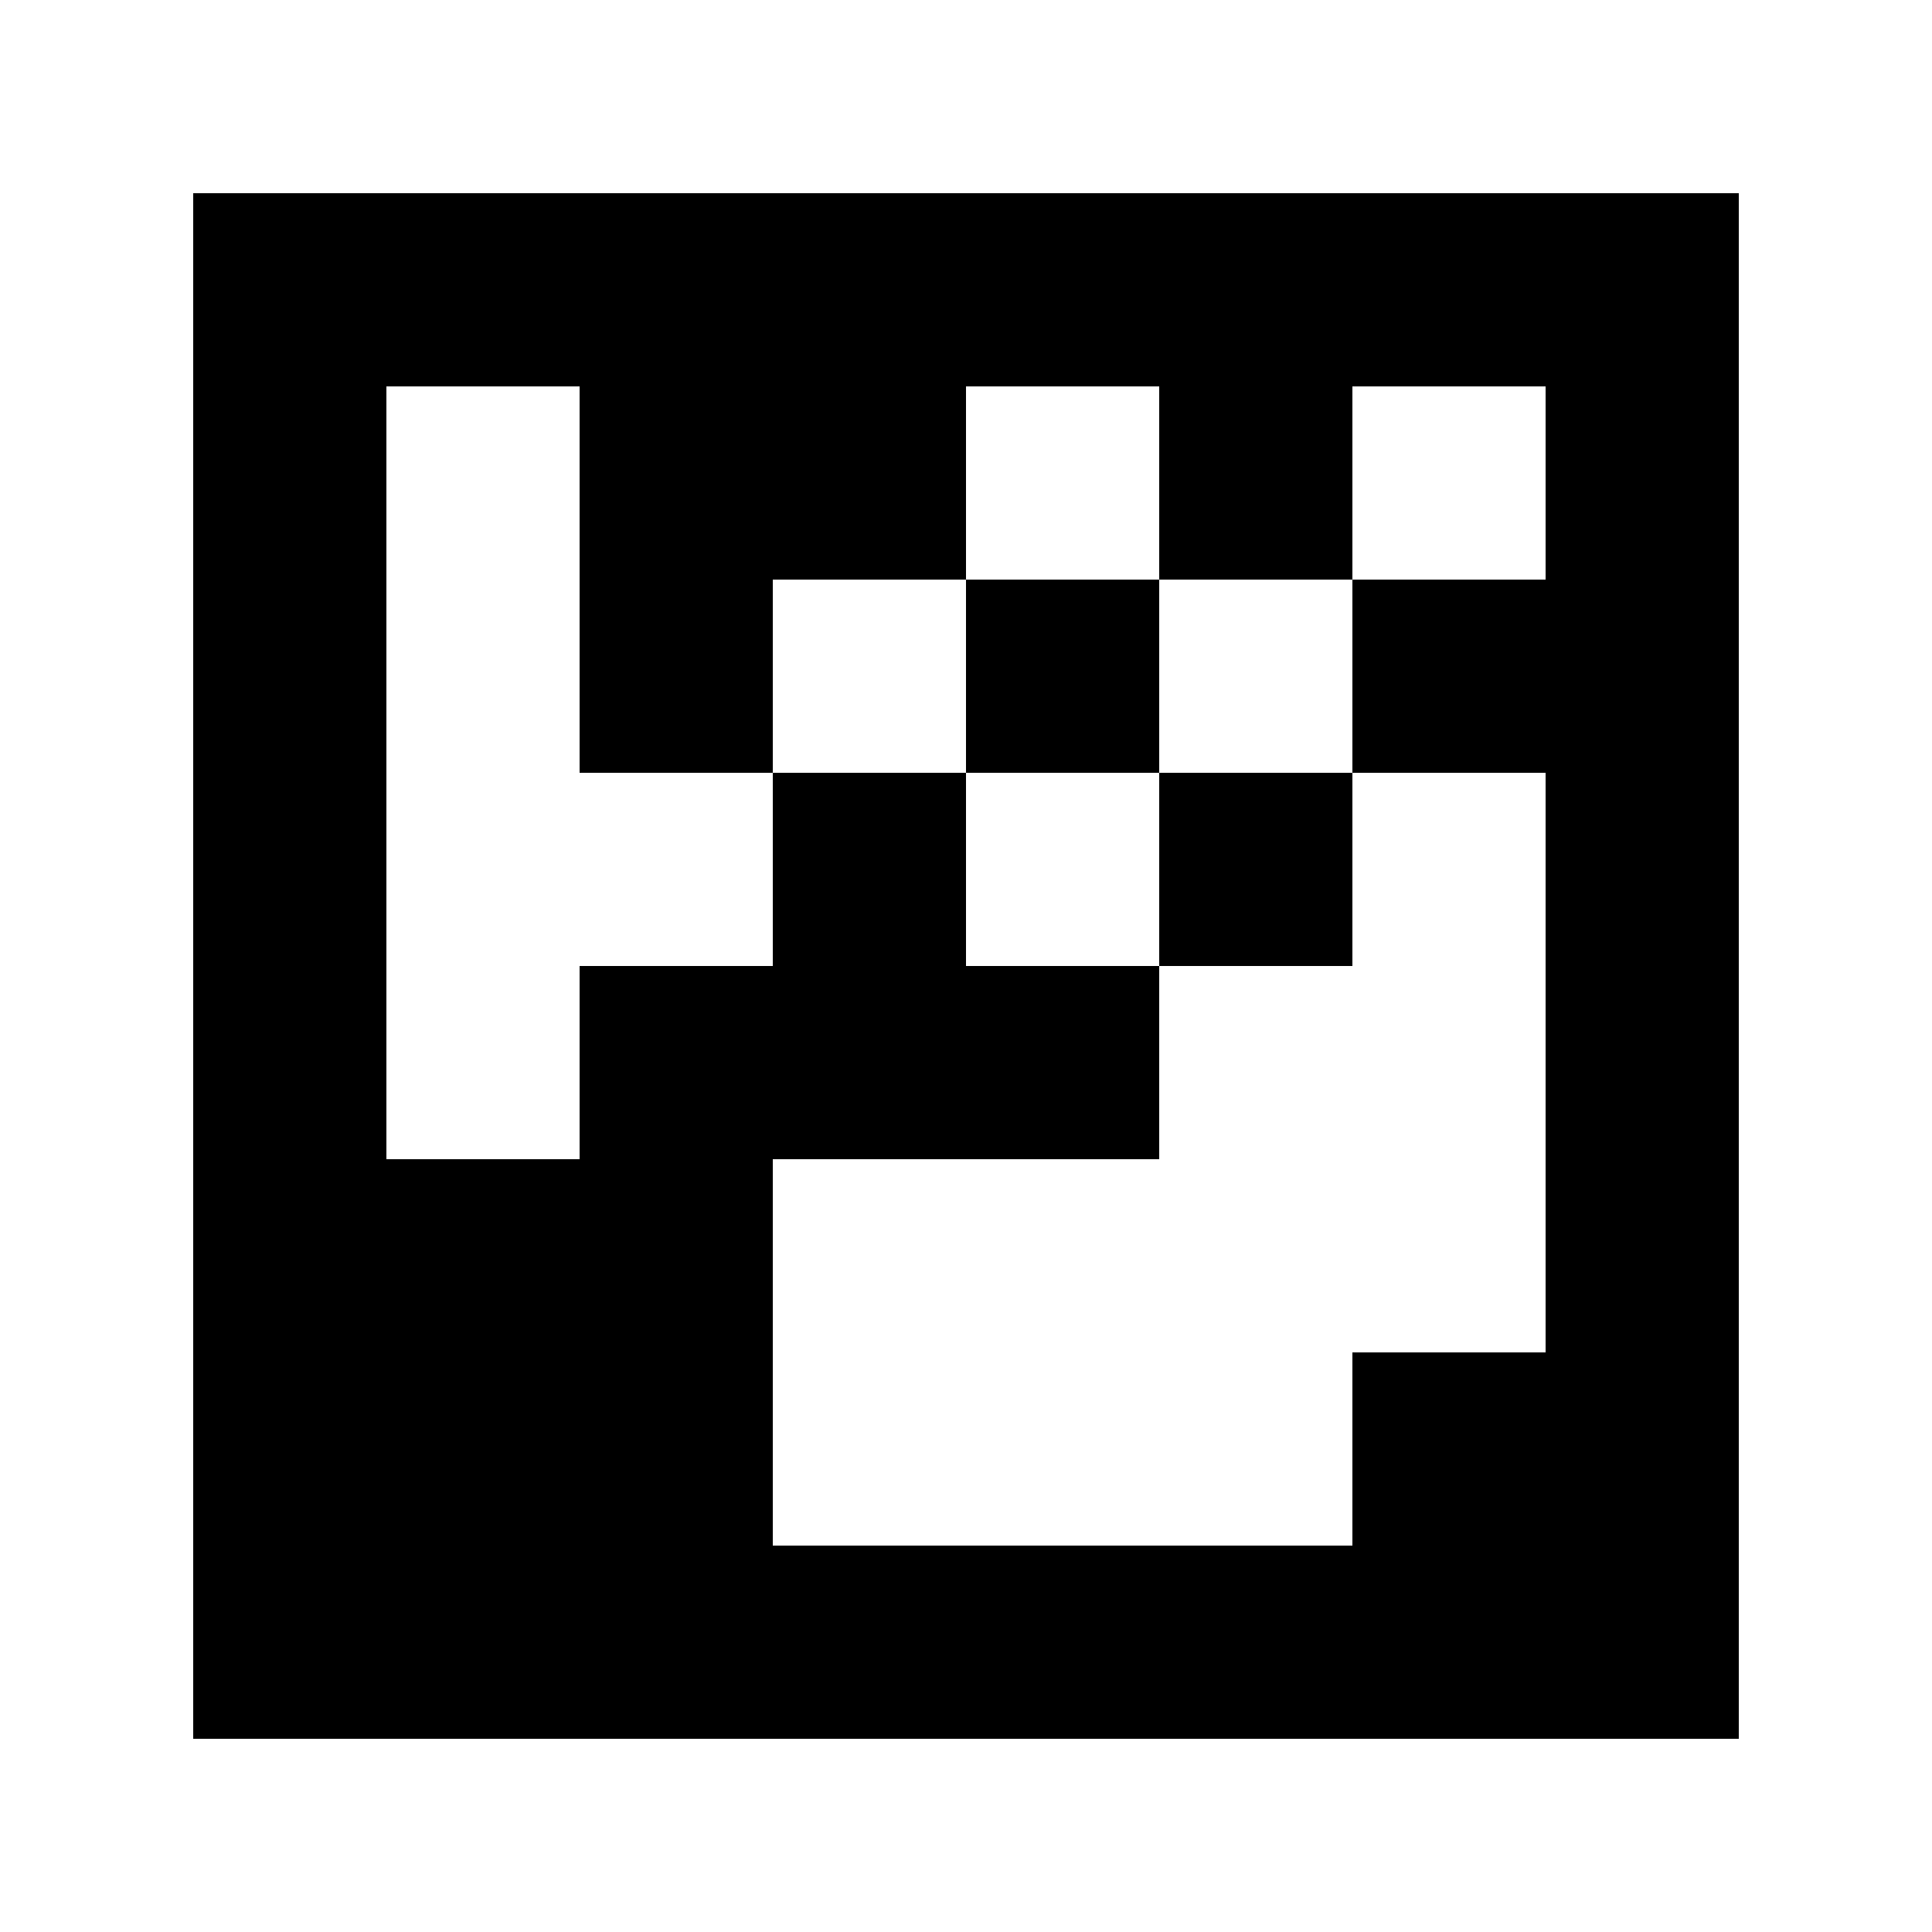 <svg xmlns="http://www.w3.org/2000/svg" width="45mm" height="45mm" viewBox="0 0 100 100">
<path style="fill:#ffffff; stroke:none;" d="M0 0L0 100L100 100L100 0L0 0z"></path>
<path style="fill:#000000; stroke:none;" d="M10 10L10 90L90 90L90 10L10 10z"></path>
<path style="fill:#ffffff; stroke:none;" d="M20 20L20 60L30 60L30 50L40 50L40 40L50 40L50 50L60 50L60 60L40 60L40 80L70 80L70 70L80 70L80 40L70 40L70 30L80 30L80 20L70 20L70 30L60 30L60 20L50 20L50 30L40 30L40 40L30 40L30 20L20 20z"></path>
<path style="fill:#000000; stroke:none;" d="M50 30L50 40L60 40L60 50L70 50L70 40L60 40L60 30L50 30z"></path>
</svg>